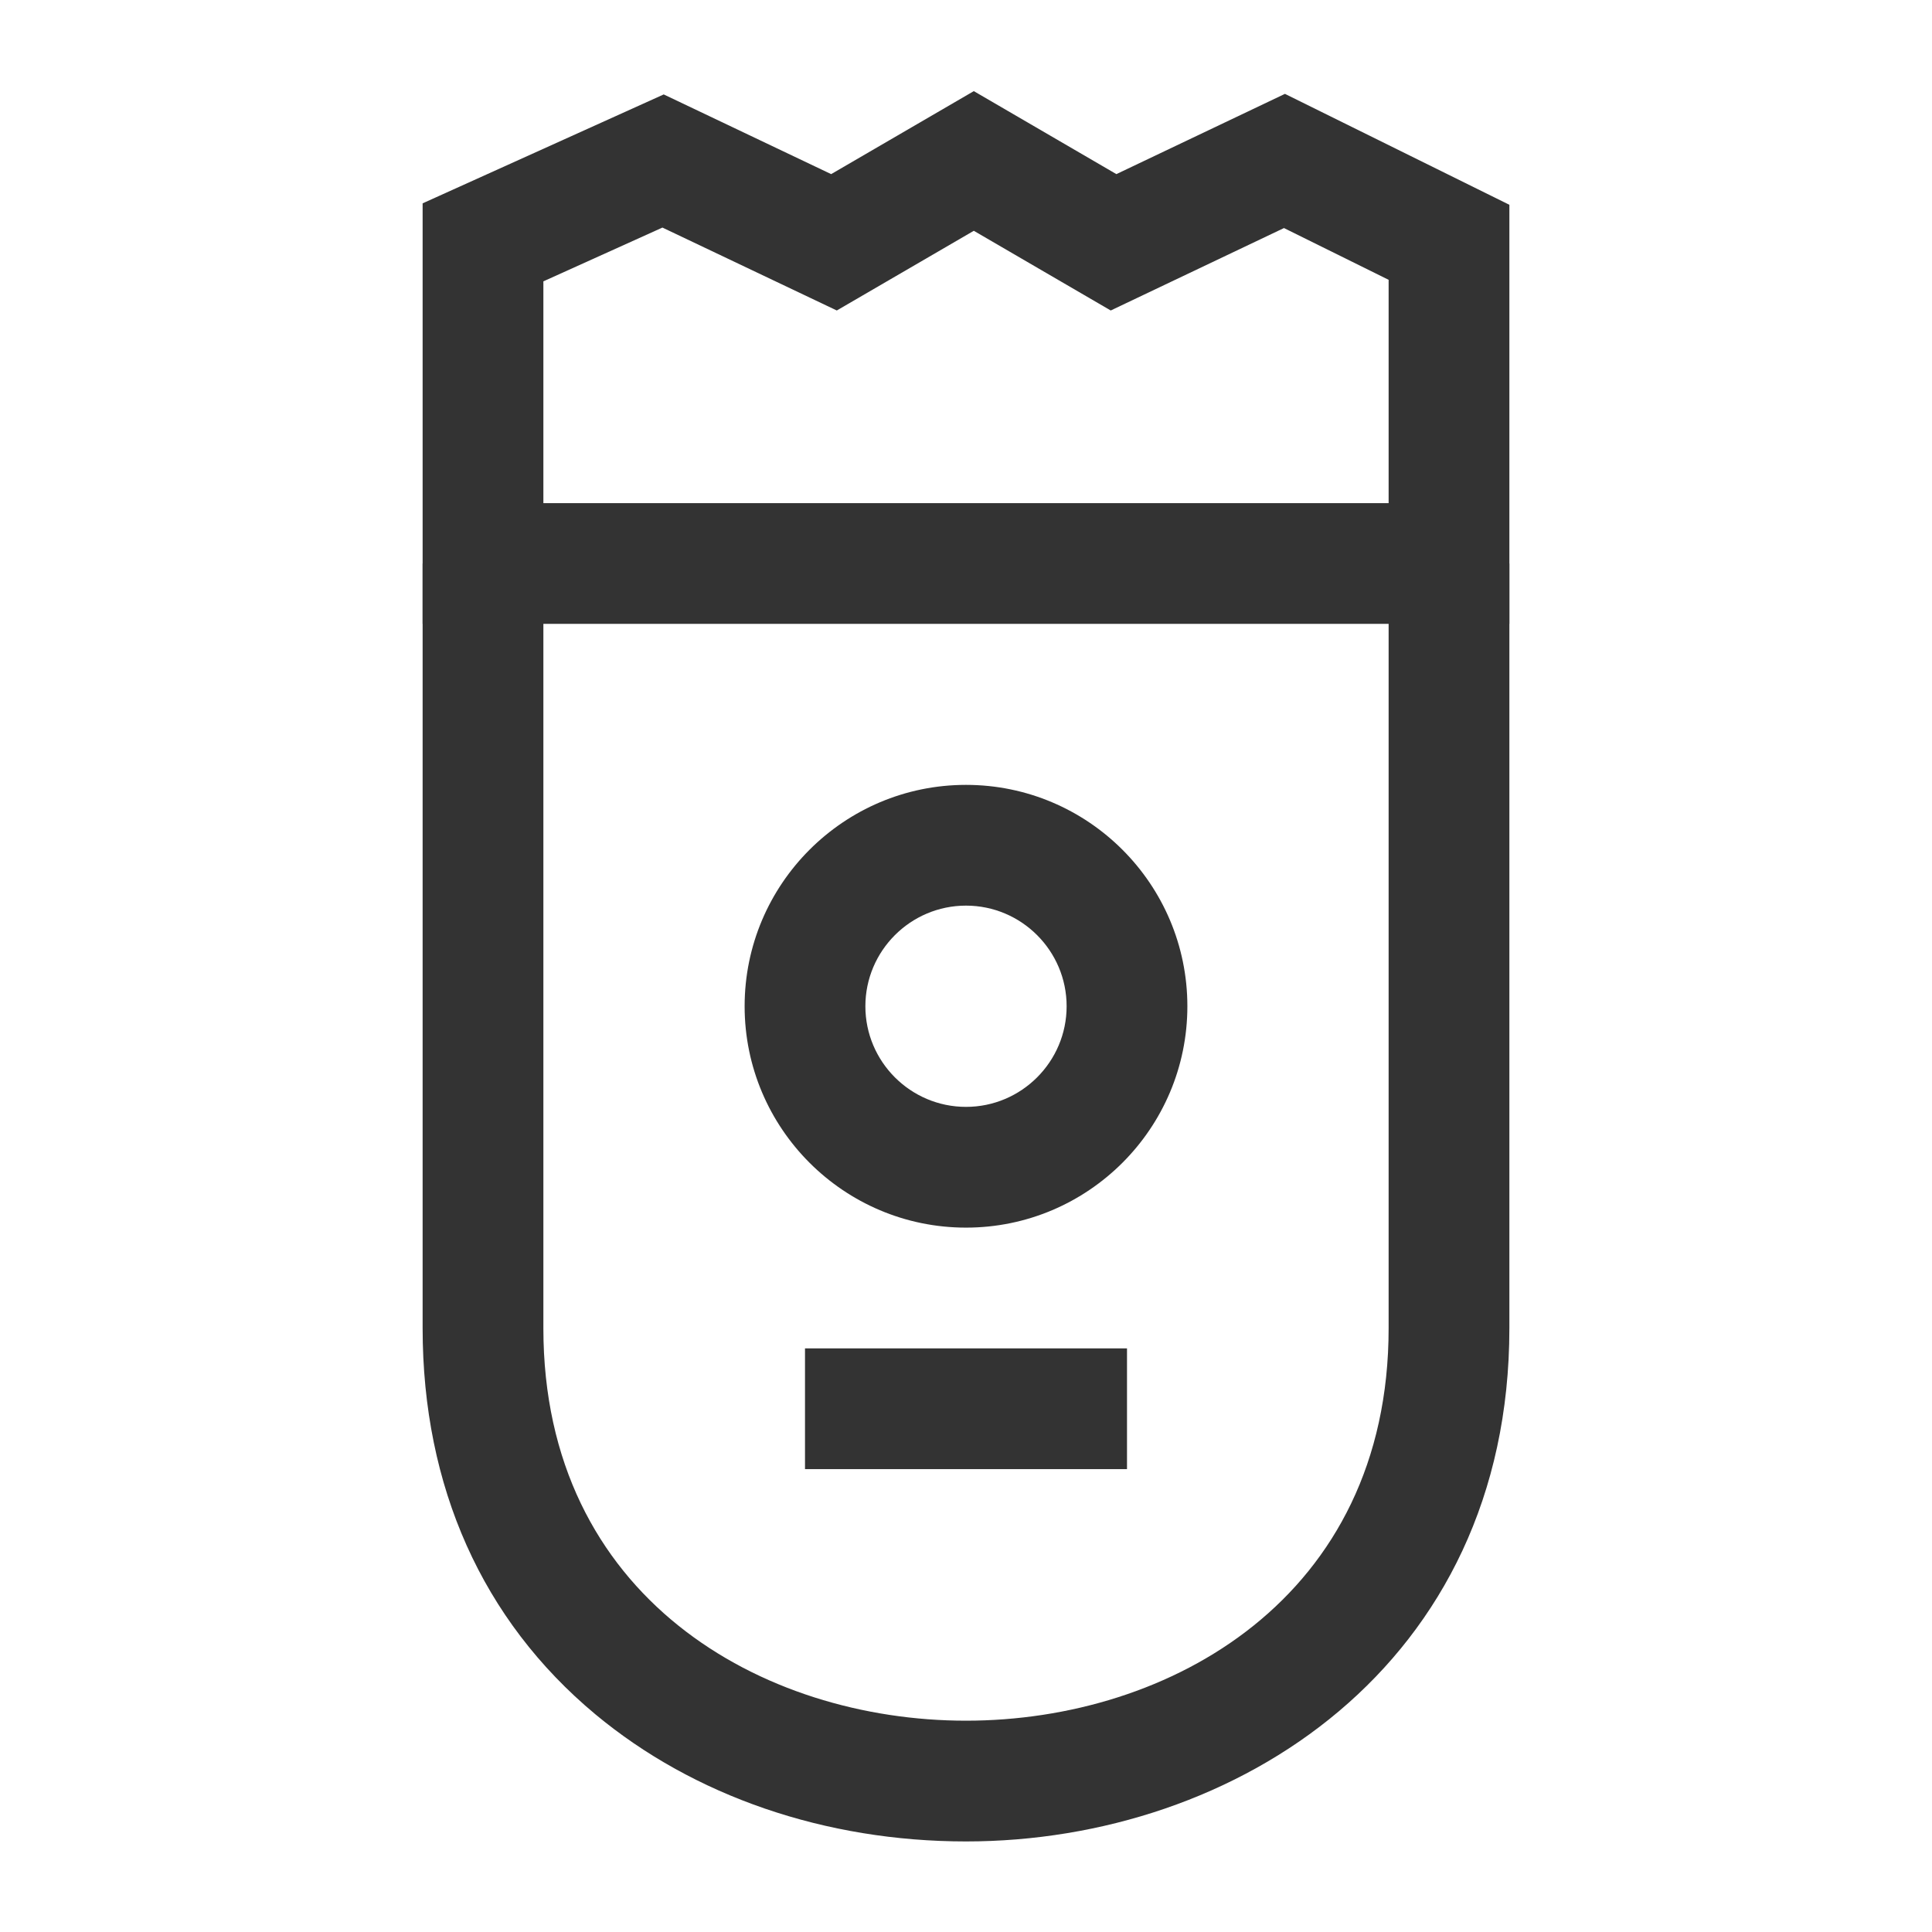 <?xml version="1.0" encoding="iso-8859-1"?>
<svg version="1.1" id="&#x56FE;&#x5C42;_1" xmlns="http://www.w3.org/2000/svg" xmlns:xlink="http://www.w3.org/1999/xlink" x="0px"
	 y="0px" viewBox="0 0 24 24" style="enable-background:new 0 0 24 24;" xml:space="preserve">
<path style="fill:#333333;" d="M18.75,7.75H5.25V2.526l2.995-1.353l2.08,0.99l1.772-1.031l1.771,1.031l2.094-0.997l2.788,1.378V7.75
	z M6.75,6.25h10.5V3.476l-1.3-0.643l-2.152,1.024l-1.701-0.99l-1.702,0.99L8.229,2.827L6.75,3.495V6.25z"/>
<path style="fill:#333333;" d="M12,22.875c-1.747,0-3.382-0.562-4.605-1.58C5.992,20.126,5.25,18.468,5.25,16.5V7h1.5v9.5
	c0,3.35,2.722,4.875,5.25,4.875s5.25-1.525,5.25-4.875V7h1.5v9.5C18.75,20.686,15.354,22.875,12,22.875z"/>
<rect x="10" y="16.75" style="fill:#333333;" width="4" height="1.5"/>
<path style="fill:#333333;" d="M12,15.25c-1.517,0-2.75-1.233-2.75-2.75S10.483,9.75,12,9.75s2.75,1.233,2.75,2.75
	S13.517,15.25,12,15.25z M12,11.25c-0.689,0-1.25,0.561-1.25,1.25s0.561,1.25,1.25,1.25s1.25-0.561,1.25-1.25S12.689,11.25,12,11.25
	z"/>
</svg>






